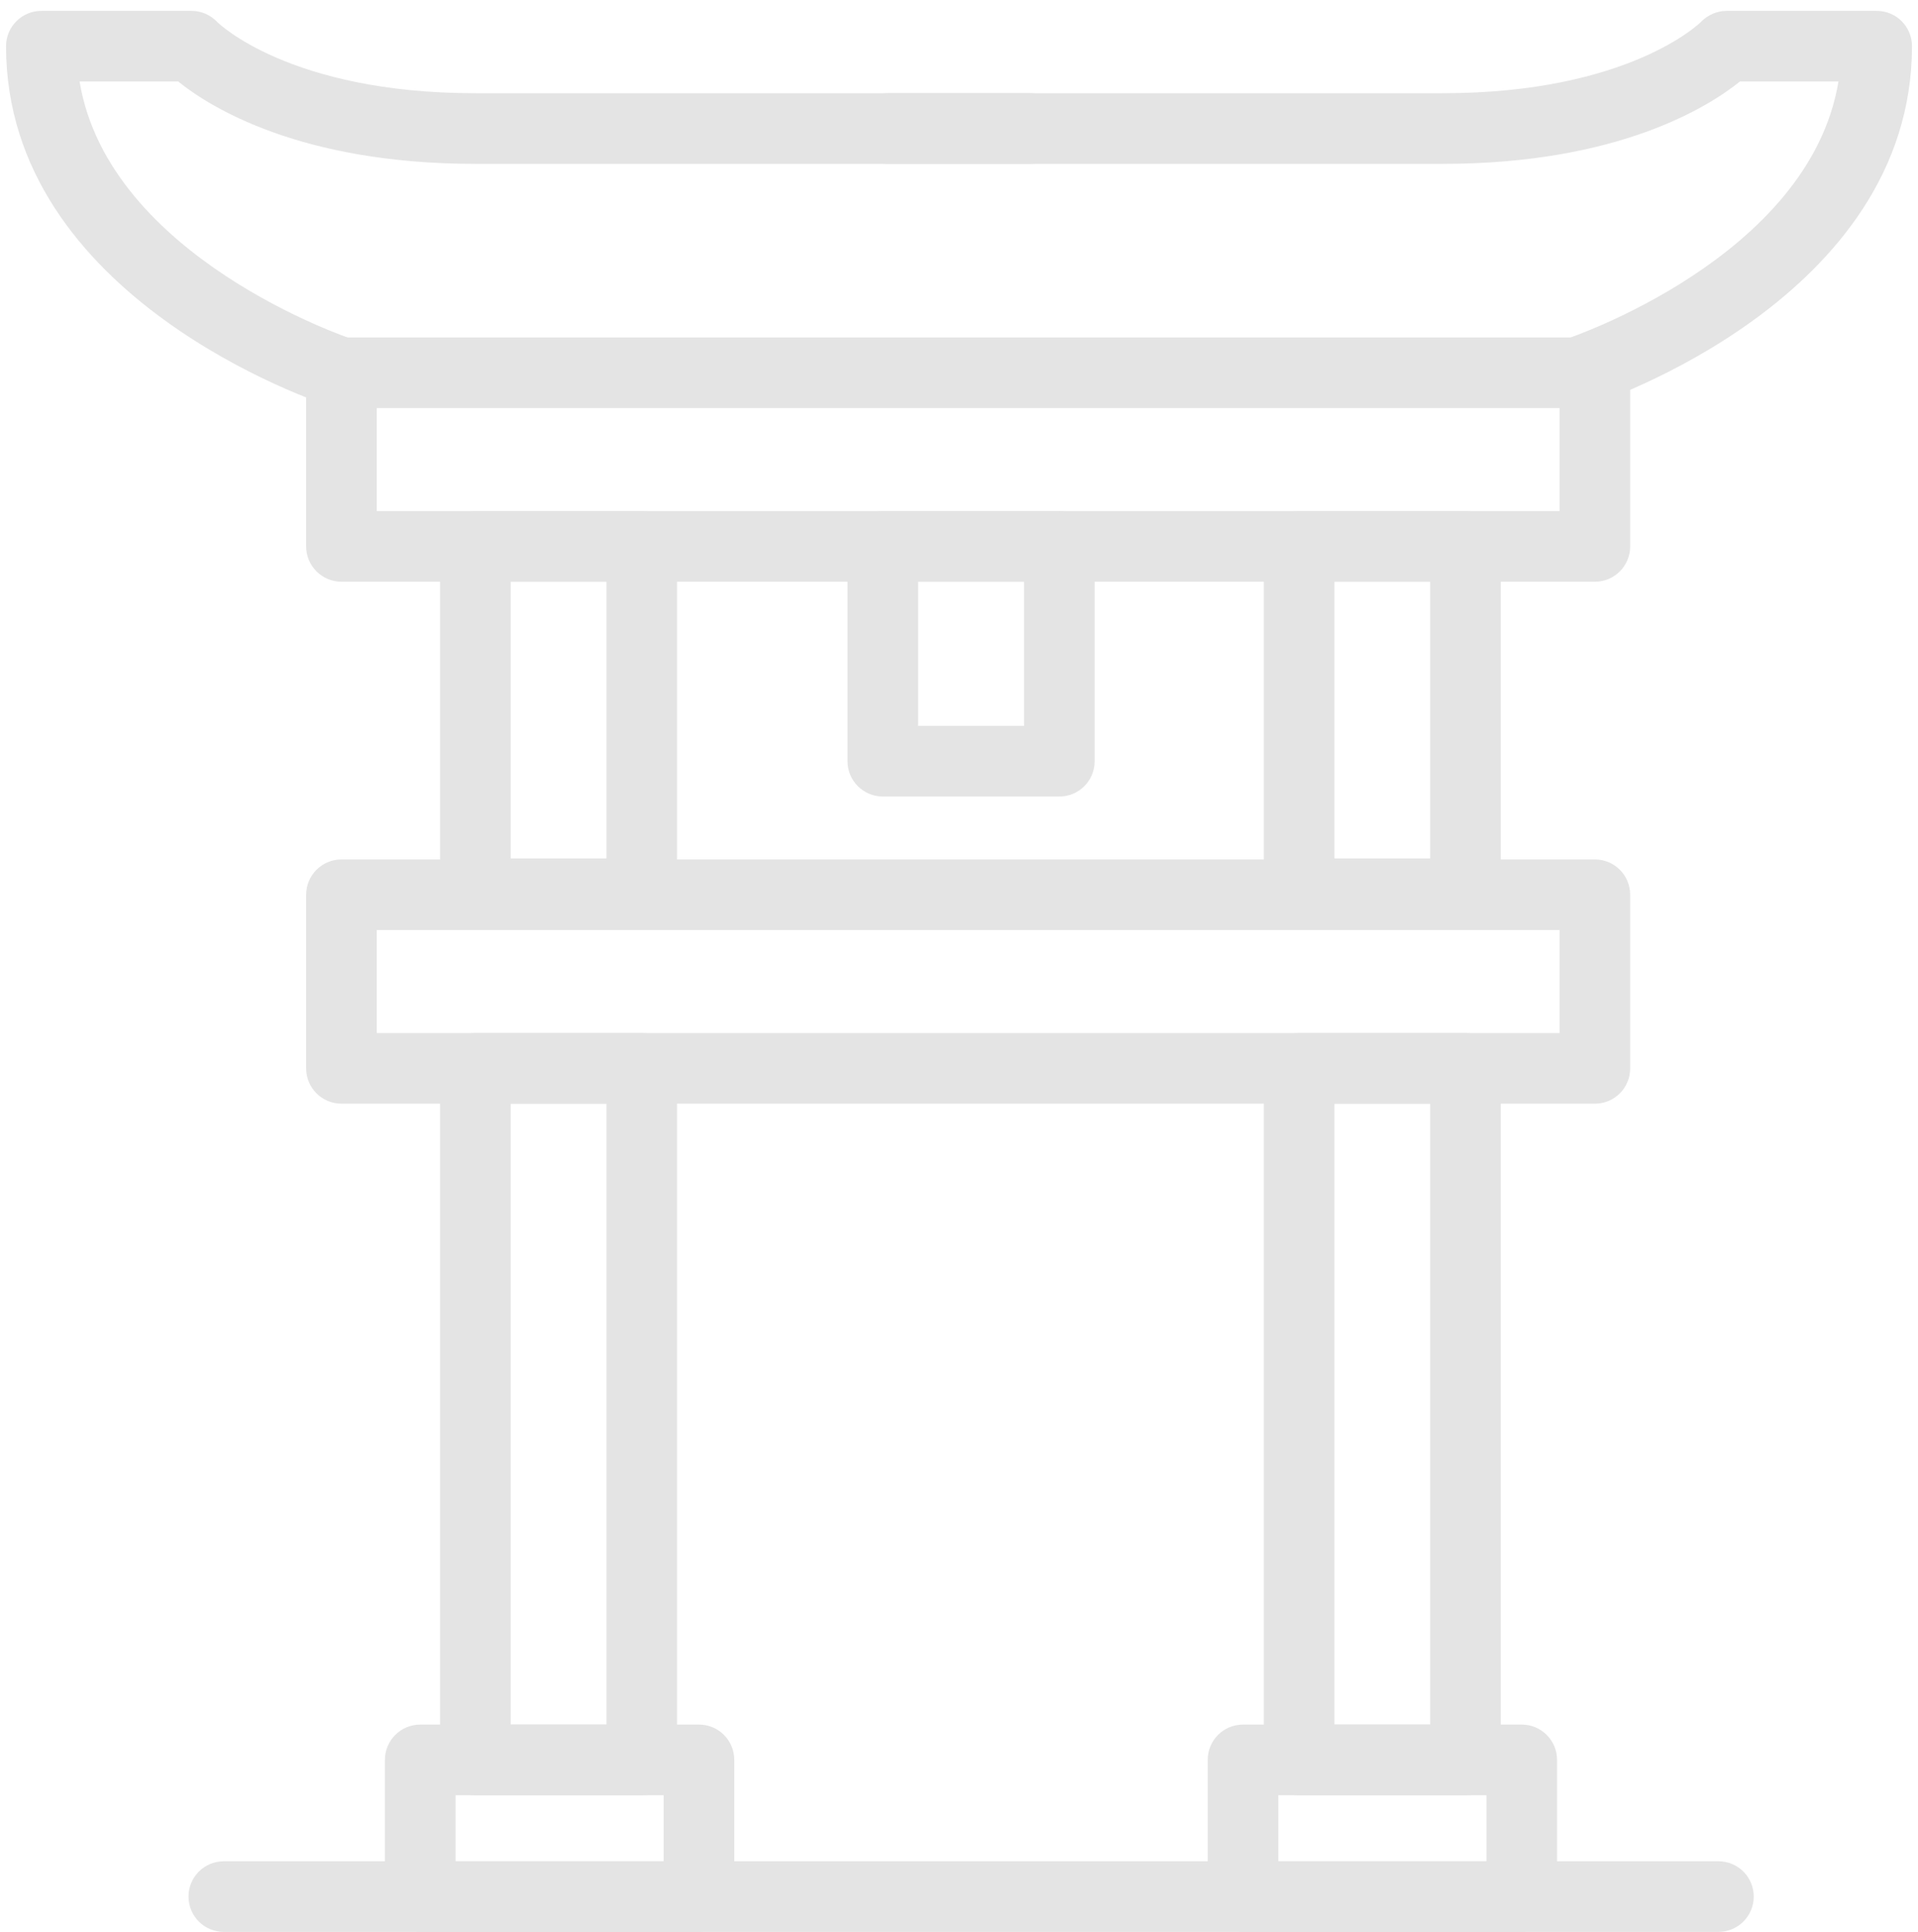 <svg width="140" height="141" viewBox="0 0 140 141" fill="none" xmlns="http://www.w3.org/2000/svg">
<path d="M46.842 131.024H34.7C33.279 131.024 32.122 129.87 32.122 128.446V77.976C32.122 76.552 33.279 75.399 34.7 75.399H46.842C48.272 75.399 49.418 76.552 49.418 77.976V128.446C49.418 129.87 48.27 131.024 46.842 131.024ZM37.278 125.87H44.264V80.552H37.278V125.87Z" fill="#E4E4E4"/>
<path d="M106.971 131.024H94.829C93.408 131.024 92.251 129.87 92.251 128.446V77.976C92.251 76.552 93.408 75.399 94.829 75.399H106.971C108.39 75.399 109.547 76.552 109.547 77.976V128.446C109.547 129.87 108.39 131.024 106.971 131.024ZM97.407 125.87H104.393V80.552H97.407V125.87Z" fill="#E4E4E4"/>
<path d="M46.842 67.806H34.7C33.279 67.806 32.122 66.655 32.122 65.23V39.881C32.122 38.457 33.279 37.303 34.7 37.303H46.842C48.272 37.303 49.418 38.457 49.418 39.881V65.229C49.418 66.653 48.27 67.806 46.842 67.806ZM37.278 62.651H44.264V42.457H37.278V62.651Z" fill="#E4E4E4"/>
<path d="M106.971 67.806H94.829C93.408 67.806 92.251 66.655 92.251 65.23V39.881C92.251 38.457 93.408 37.303 94.829 37.303H106.971C108.39 37.303 109.547 38.457 109.547 39.881V65.229C109.547 66.653 108.39 67.806 106.971 67.806ZM97.407 62.651H104.393V42.457H97.407V62.651Z" fill="#E4E4E4"/>
<path d="M51.019 141H30.673C29.252 141 28.096 139.847 28.096 138.422V128.446C28.096 127.022 29.252 125.87 30.673 125.87H51.019C52.45 125.87 53.596 127.022 53.596 128.446V138.422C53.596 139.847 52.448 141 51.019 141ZM33.251 135.846H48.443V131.024H33.251V135.846Z" fill="#E4E4E4"/>
<path d="M111.077 141H90.732C89.302 141 88.154 139.847 88.154 138.422V128.446C88.154 127.022 89.302 125.87 90.732 125.87H111.077C112.498 125.87 113.655 127.022 113.655 128.446V138.422C113.655 139.847 112.498 141 111.077 141ZM93.309 135.846H108.501V131.024H93.309V135.846Z" fill="#E4E4E4"/>
<path d="M116.412 42.457H24.924C23.503 42.457 22.347 41.304 22.347 39.881V27.209C22.347 25.785 23.503 24.633 24.924 24.633H116.412C117.844 24.633 118.99 25.787 118.99 27.209V39.881C118.99 41.304 117.844 42.457 116.412 42.457ZM27.502 37.303H113.836V29.785H27.502V37.303Z" fill="#E4E4E4"/>
<path d="M116.412 80.552H24.924C23.503 80.552 22.347 79.401 22.347 77.976V65.305C22.347 63.88 23.503 62.727 24.924 62.727H116.412C117.844 62.727 118.99 63.88 118.99 65.305V77.976C118.99 79.401 117.844 80.552 116.412 80.552ZM27.502 75.399H113.836V67.88H27.502V75.399Z" fill="#E4E4E4"/>
<path d="M24.924 29.785C24.664 29.785 24.402 29.745 24.129 29.66C23.162 29.349 0.442 21.785 0.442 3.371C0.442 1.946 1.6 0.793 3.019 0.793H13.973C14.688 0.793 15.373 1.089 15.866 1.615C15.896 1.643 21.1 6.804 34.7 6.804H75.179C76.609 6.804 77.755 7.957 77.755 9.382C77.755 10.806 76.609 11.96 75.179 11.96H34.7C21.854 11.96 15.26 7.769 13.006 5.947H5.808C7.942 18.811 25.539 24.697 25.722 24.757C27.08 25.197 27.814 26.653 27.383 28.003C27.02 29.093 26.013 29.785 24.924 29.785Z" fill="#E4E4E4"/>
<path d="M115.076 29.785C113.988 29.785 112.982 29.093 112.628 28.003C112.185 26.651 112.931 25.197 114.28 24.757C114.47 24.697 132.069 18.811 134.194 5.947H127.005C124.74 7.769 118.157 11.96 105.302 11.96H64.823C63.404 11.96 62.245 10.806 62.245 9.382C62.245 7.957 63.404 6.804 64.823 6.804H105.302C118.911 6.804 124.117 1.643 124.166 1.591C124.649 1.094 125.335 0.793 126.031 0.793H136.983C138.414 0.793 139.56 1.946 139.56 3.371C139.56 21.785 116.84 29.349 115.873 29.66C115.607 29.745 115.336 29.785 115.076 29.785Z" fill="#E4E4E4"/>
<path d="M125.432 141H16.337C14.908 141 13.76 139.847 13.76 138.422C13.76 136.998 14.908 135.846 16.337 135.846H125.432C126.862 135.846 128.01 136.998 128.01 138.422C128.01 139.847 126.862 141 125.432 141Z" fill="#E4E4E4"/>
<path d="M77.324 58.135H64.439C63.018 58.135 61.861 56.981 61.861 55.557V39.881C61.861 38.457 63.018 37.303 64.439 37.303H77.324C78.754 37.303 79.9 38.457 79.9 39.881V55.557C79.9 56.981 78.754 58.135 77.324 58.135ZM67.015 52.979H74.748V42.457H67.015V52.979Z" fill="#E4E4E4"/>
</svg>
